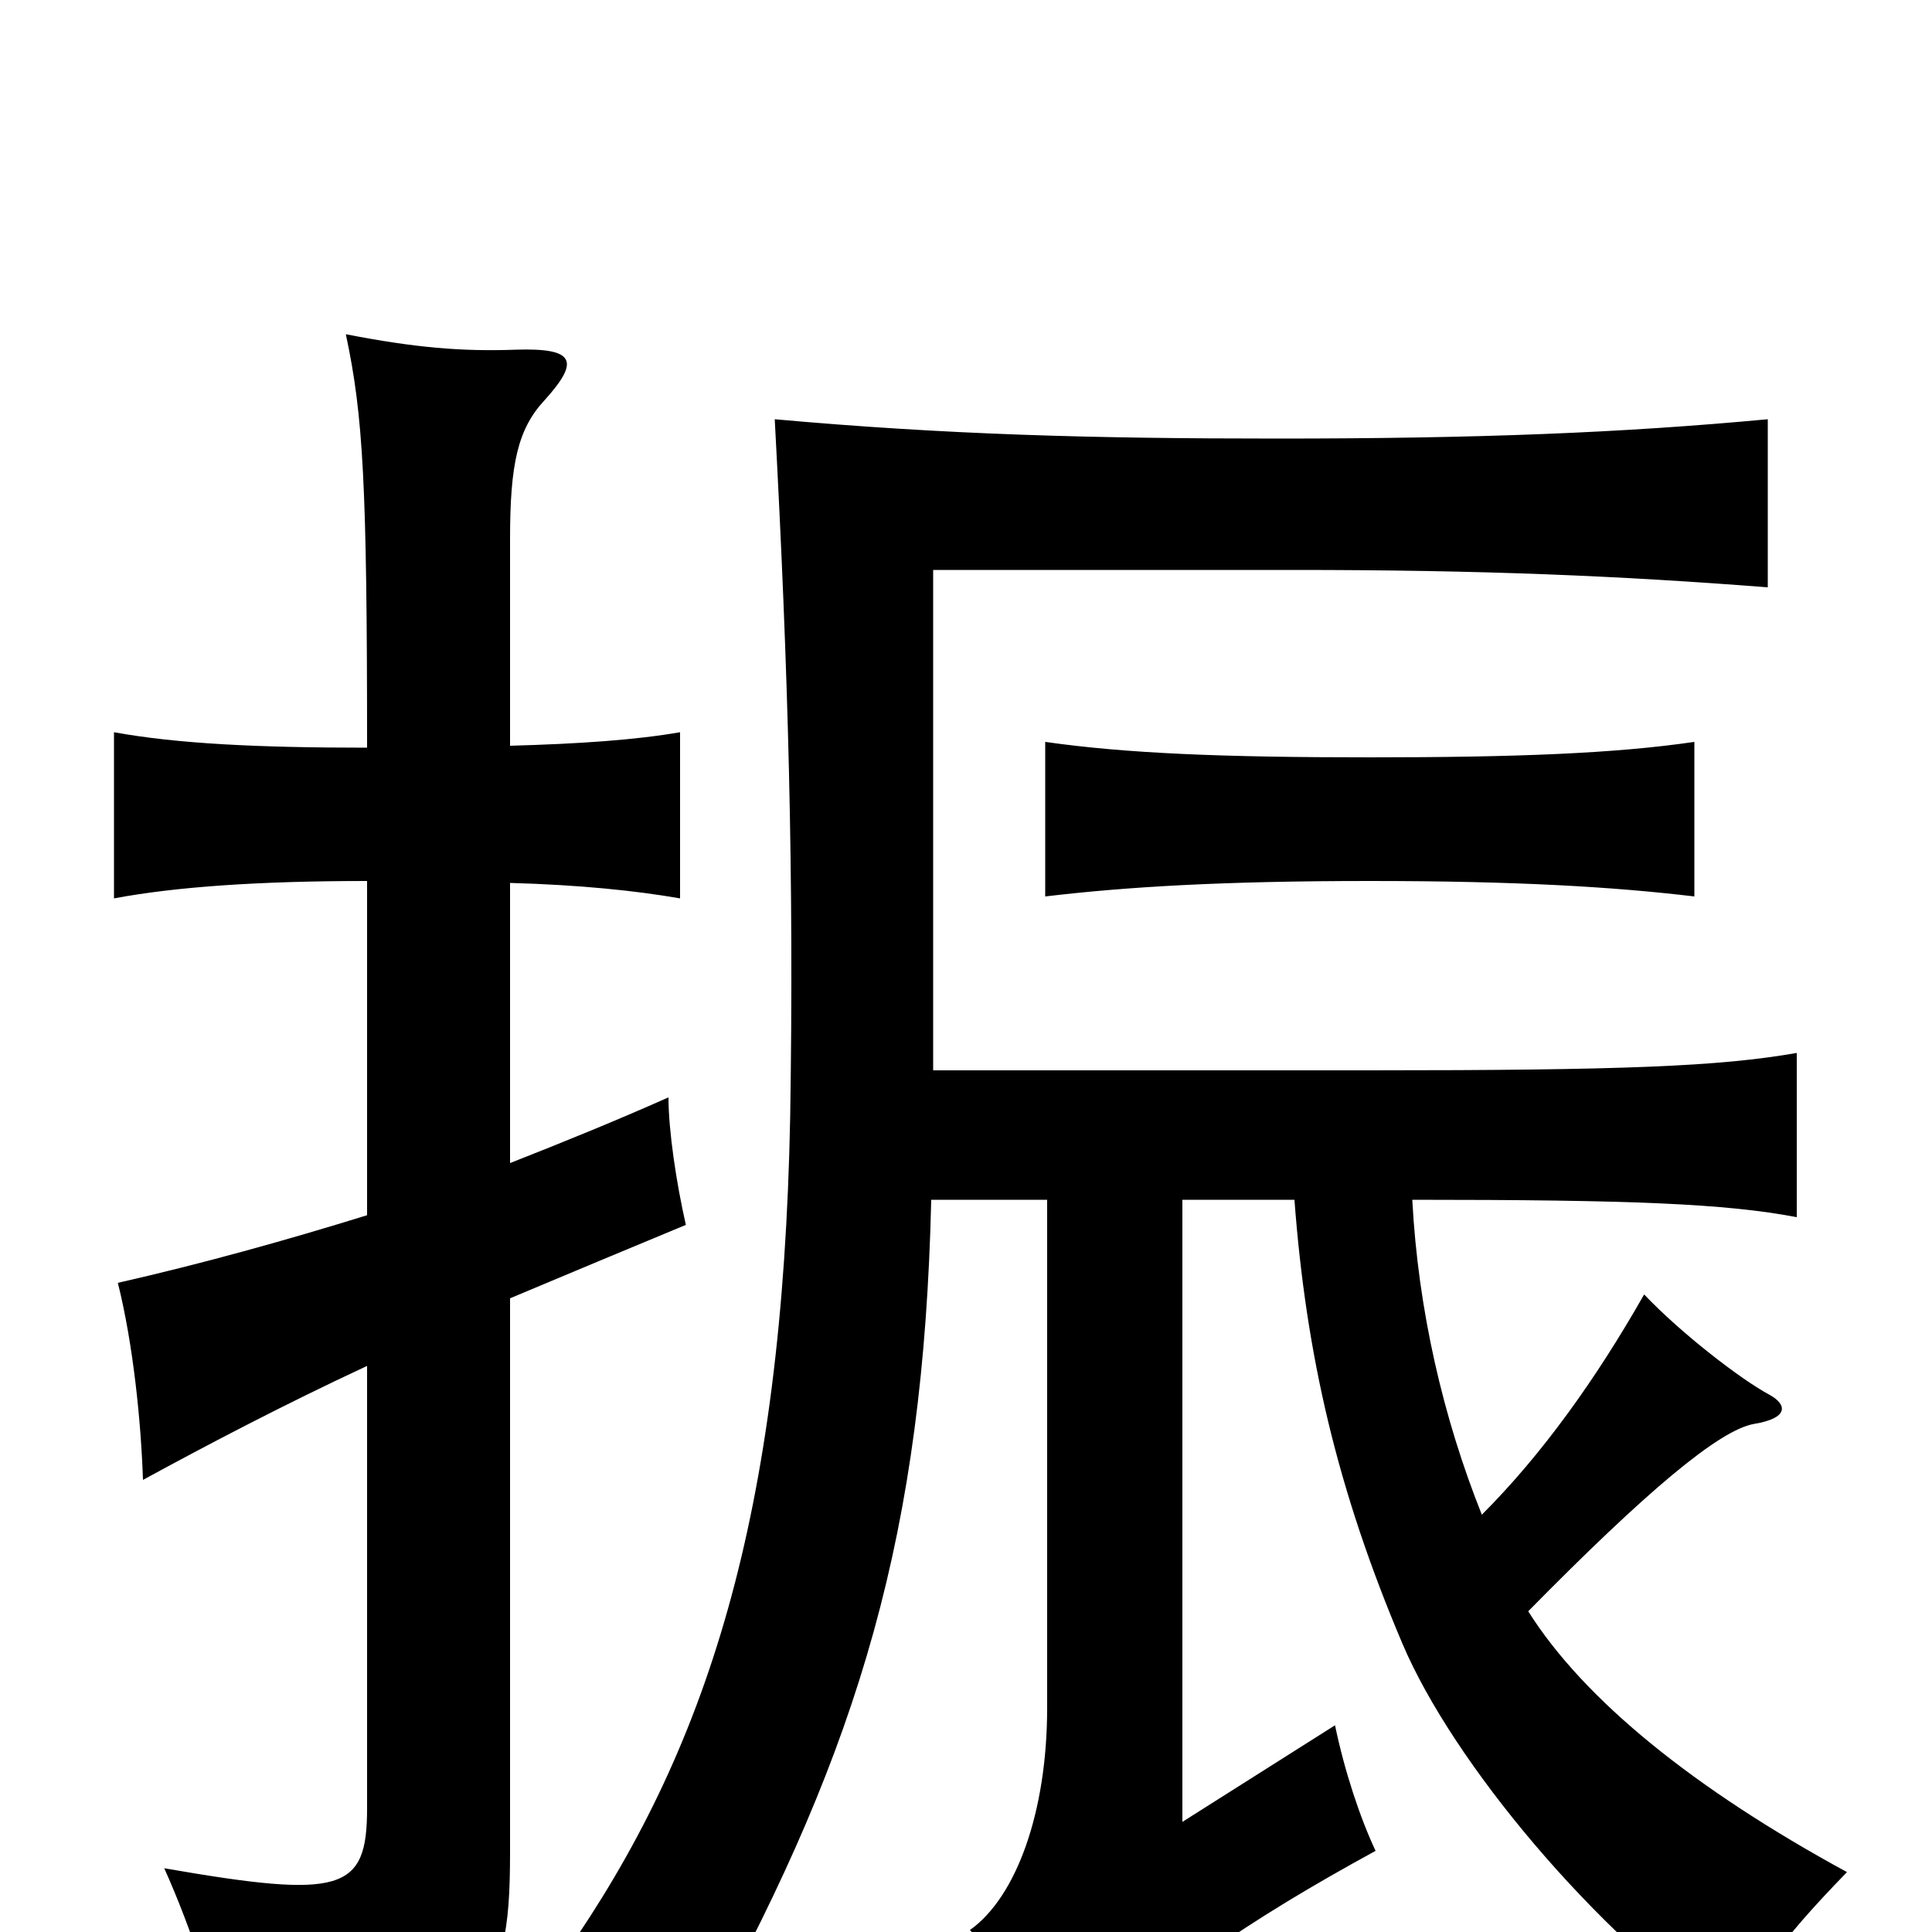 <svg xmlns="http://www.w3.org/2000/svg" viewBox="0 -1000 1000 1000">
	<path fill="#000000" d="M877 -536V-616C836 -610 785 -608 709 -608C633 -608 583 -610 541 -616V-536C583 -541 633 -544 709 -544C785 -544 835 -541 877 -536ZM190 -371C148 -358 105 -346 61 -336C69 -304 73 -264 74 -234C107 -252 147 -273 190 -293V-64C190 -21 177 -17 85 -33C99 -2 113 40 118 71C251 50 264 39 264 -41V-328C295 -341 326 -354 355 -366C350 -388 346 -415 346 -432C319 -420 292 -409 264 -398V-543C300 -542 329 -539 352 -535V-621C329 -617 300 -615 264 -614V-721C264 -760 268 -778 282 -793C300 -813 298 -820 267 -819C239 -818 215 -820 179 -827C188 -785 190 -749 190 -613C134 -613 92 -615 59 -621V-535C91 -541 134 -544 190 -544ZM670 -379C676 -299 692 -229 726 -149C752 -88 825 0 897 50C908 25 918 8 956 -31C877 -74 820 -120 791 -166C852 -228 890 -260 908 -263C926 -266 925 -273 916 -278C901 -286 870 -310 851 -330C826 -286 798 -247 767 -216C747 -266 734 -322 731 -379C845 -379 893 -377 930 -370V-455C890 -448 840 -446 709 -446H483V-705H670C767 -705 838 -702 915 -696V-783C840 -776 766 -773 661 -773C566 -773 490 -775 401 -783C408 -653 411 -546 409 -422C405 -215 366 -94 292 12C313 17 343 30 367 46C445 -97 478 -207 482 -379H542V-116C542 -62 526 -18 502 -1C520 17 538 43 551 71C601 25 646 -6 712 -42C704 -59 696 -83 691 -107L612 -57V-379Z"/>
</svg>
